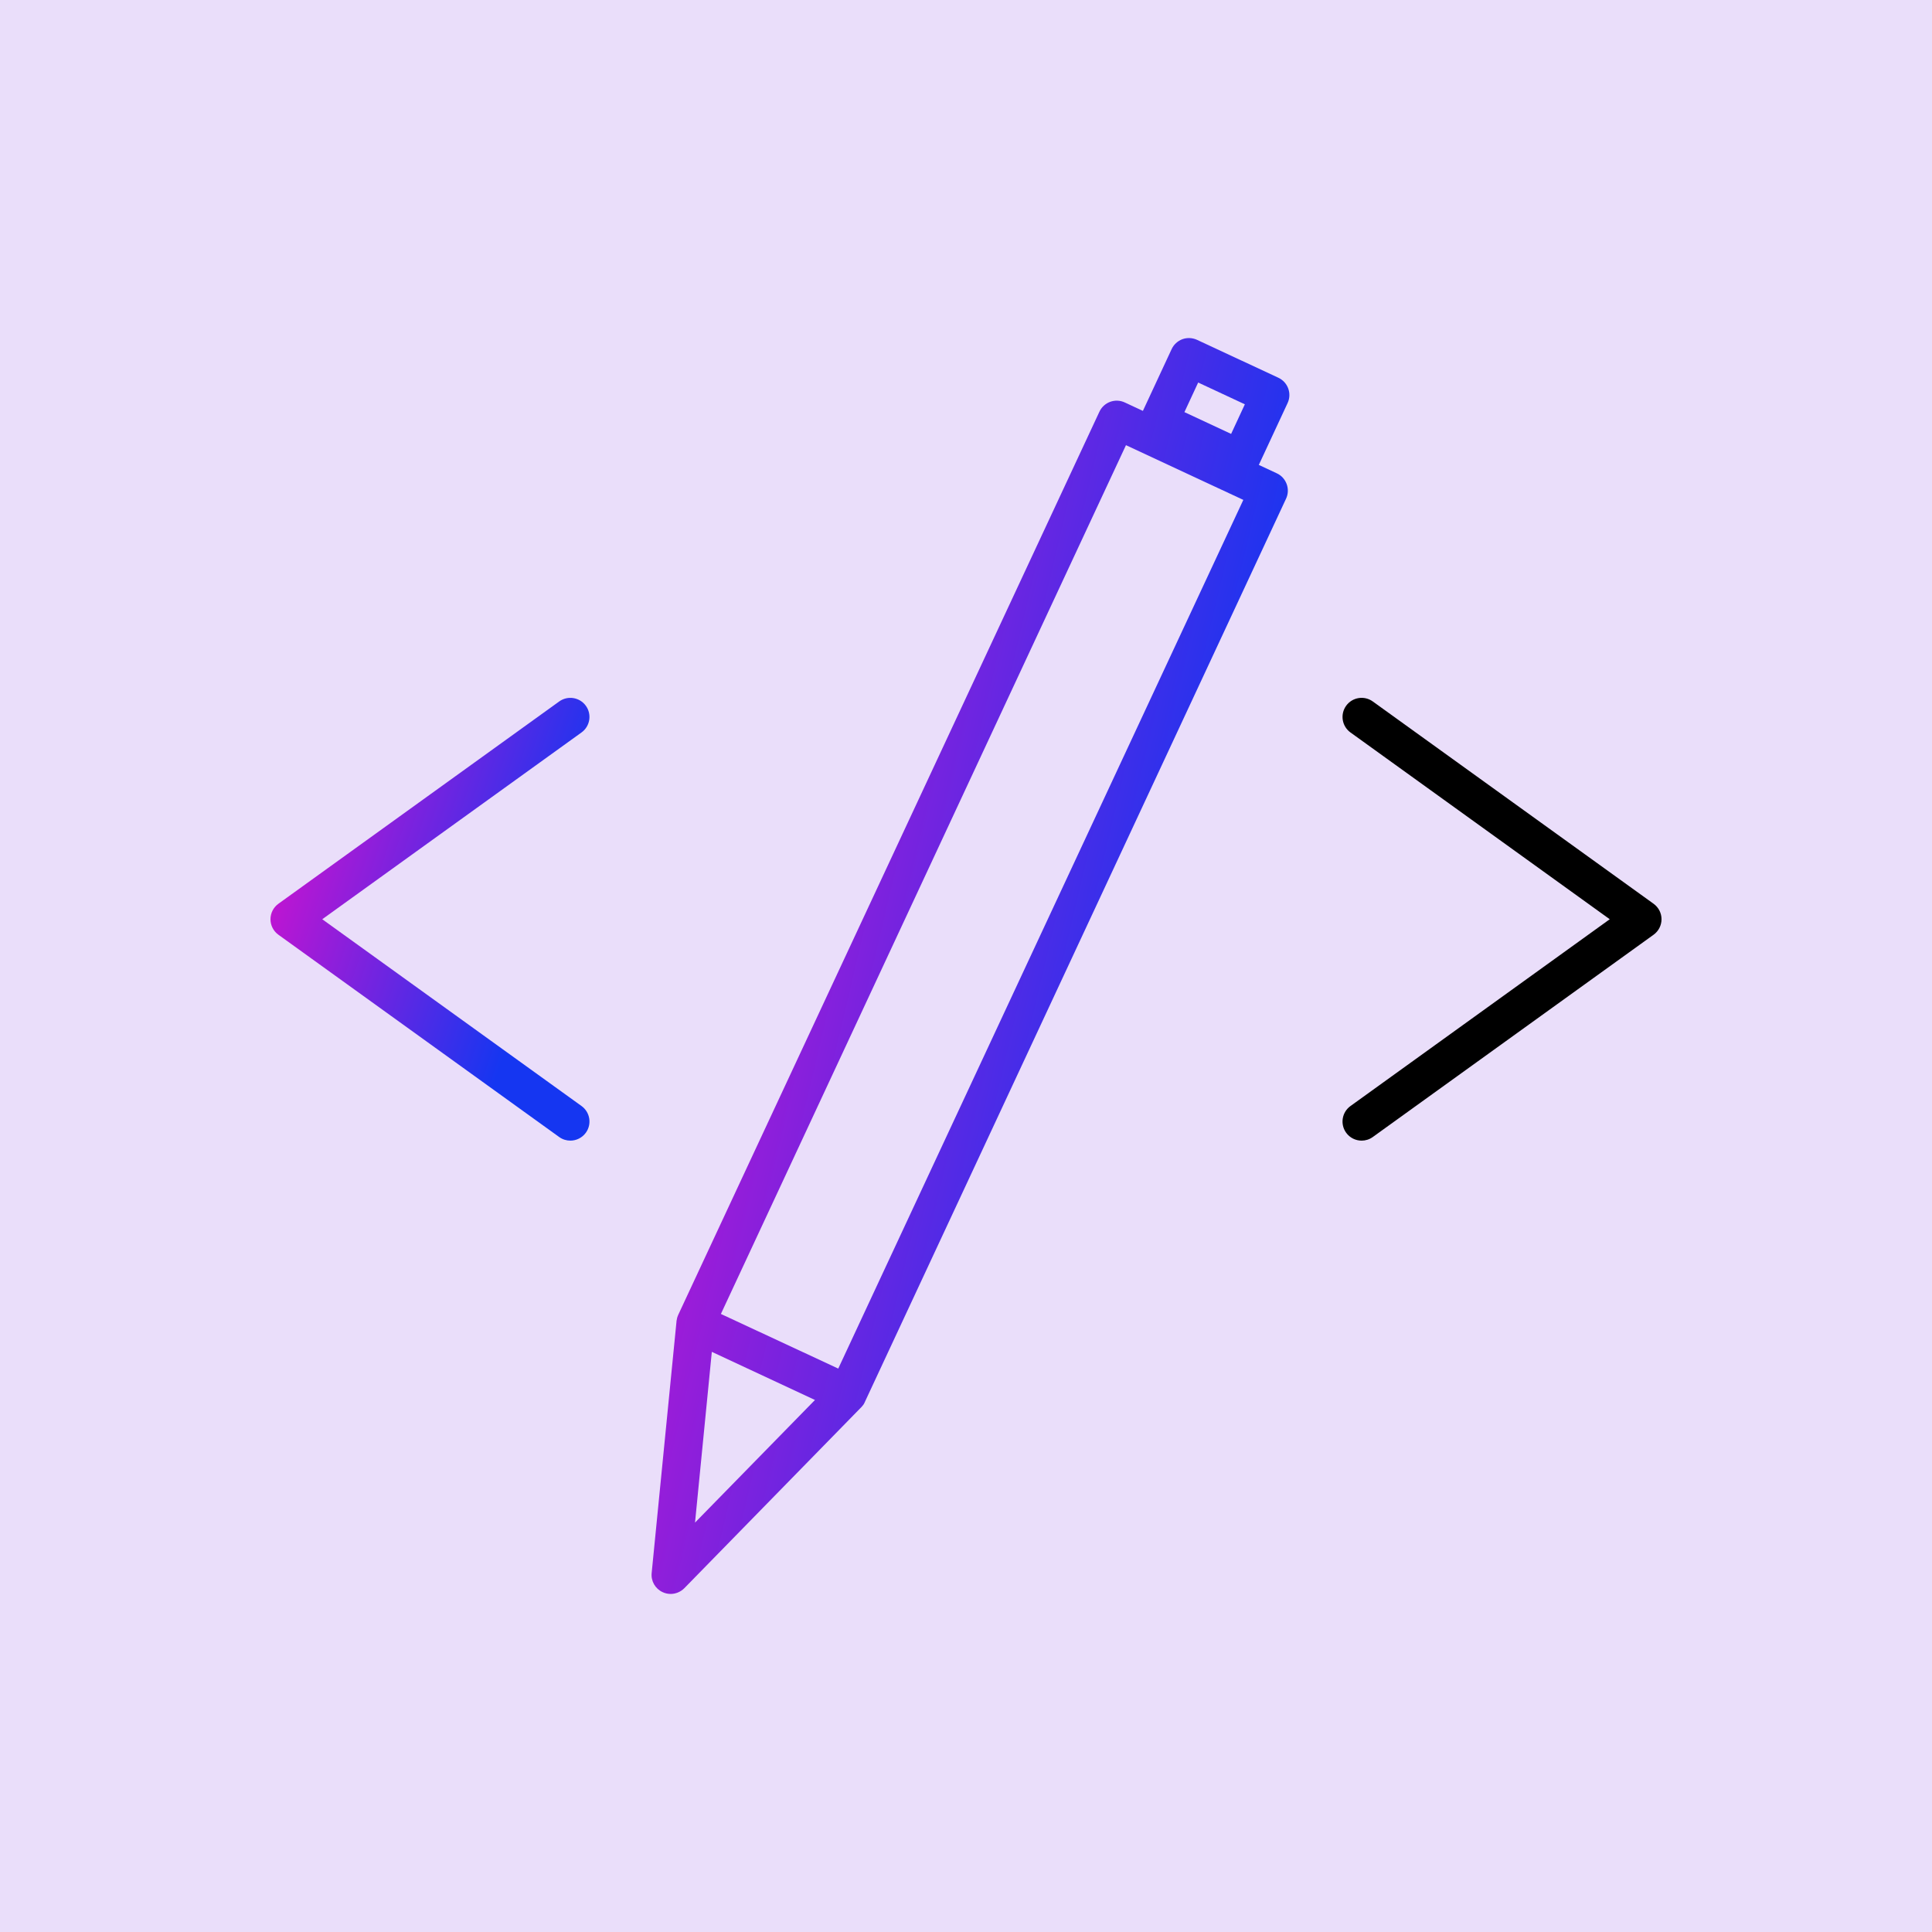 <svg data-v-1084b650="" xmlns="http://www.w3.org/2000/svg" viewBox="0 0 300 300"><!----> <!----> <rect data-v-1084b650="" fill="#EADEFA" x="0" y="0" width="300px" height="300px" class="logo-background-square"></rect> <!----> <linearGradient data-v-1084b650="" gradientTransform="rotate(25)" id="195919dd-d279-0654-9268-d0644a91f46d" x1="0%" y1="0%" x2="100%" y2="0%"><stop data-v-1084b650="" offset="0%" style="stop-color: rgb(233, 13, 202); stop-opacity: 1;"></stop> <stop data-v-1084b650="" offset="100%" style="stop-color: rgb(21, 54, 241); stop-opacity: 1;"></stop></linearGradient> <g data-v-1084b650="" id="724aa1ac-b112-c5cc-10b5-20bd6c76feed" fill="url(#195919dd-d279-0654-9268-d0644a91f46d)" stroke="none" transform="matrix(0.8,0,0,0.8,30,29.999)"><svg xmlns="http://www.w3.org/2000/svg" xmlns:xlink="http://www.w3.org/1999/xlink" version="1.1" x="0px" y="0px" viewBox="0 0 100 100" enable-background="new 0 0 100 100" xml:space="preserve"><g><g><path d="M70.112,18.125l-1.167-0.544l1.86-3.997c0.291-0.618,0.025-1.353-0.593-1.643l-5.264-2.453    c-0.297-0.136-0.636-0.154-0.945-0.043c-0.309,0.117-0.562,0.346-0.698,0.643l-1.86,3.997l-1.168-0.544    c-0.618-0.291-1.353-0.025-1.643,0.593l-5.752,12.332L31.374,72.587c-0.006,0.019-0.012,0.043-0.025,0.062    c-0.012,0.037-0.025,0.074-0.037,0.111c-0.018,0.068-0.031,0.142-0.043,0.216c0,0.006-0.006,0.012,0,0.025l-1.606,16.267    c-0.056,0.525,0.228,1.02,0.704,1.242c0.167,0.08,0.346,0.118,0.525,0.118c0.321,0,0.643-0.13,0.884-0.371l11.356-11.615    c0.025-0.025,0.056-0.049,0.081-0.08c0.056-0.056,0.105-0.124,0.154-0.185c0.031-0.049,0.062-0.105,0.086-0.161l0.025-0.056    l21.476-46.053l5.752-12.338c0.142-0.297,0.154-0.636,0.043-0.945C70.637,18.515,70.408,18.261,70.112,18.125z M65.021,12.25    l3.021,1.409l-0.889,1.915l-3.021-1.409L65.021,12.25z M32.468,86.012l1.087-11.047l6.673,3.114L32.468,86.012z M62.71,31.063    L41.735,76.047l-7.593-3.534L55.123,27.51l5.227-11.207l7.593,3.54L62.71,31.063z"></path></g></g><g><g><path d="M24.401,61.299c-0.25,0-0.503-0.076-0.721-0.233L5.513,47.978C5.191,47.746,5,47.372,5,46.975    c0-0.397,0.191-0.77,0.513-1.002L23.68,32.885c0.554-0.399,1.326-0.273,1.725,0.28c0.399,0.554,0.273,1.326-0.281,1.725    L8.35,46.975L25.125,59.06c0.554,0.399,0.679,1.171,0.281,1.725C25.163,61.12,24.785,61.299,24.401,61.299z"></path></g></g><g><g><path fill="#000000" d="M75.598,61.299c-0.384,0-0.762-0.178-1.004-0.513c-0.399-0.554-0.273-1.326,0.281-1.725L91.65,46.975    L74.875,34.89c-0.554-0.399-0.679-1.171-0.281-1.725c0.399-0.554,1.17-0.68,1.725-0.28l18.167,13.088    C94.809,46.205,95,46.578,95,46.975c0,0.397-0.191,0.77-0.513,1.002L76.319,61.065C76.101,61.223,75.848,61.299,75.598,61.299z"></path></g></g></svg></g></svg>